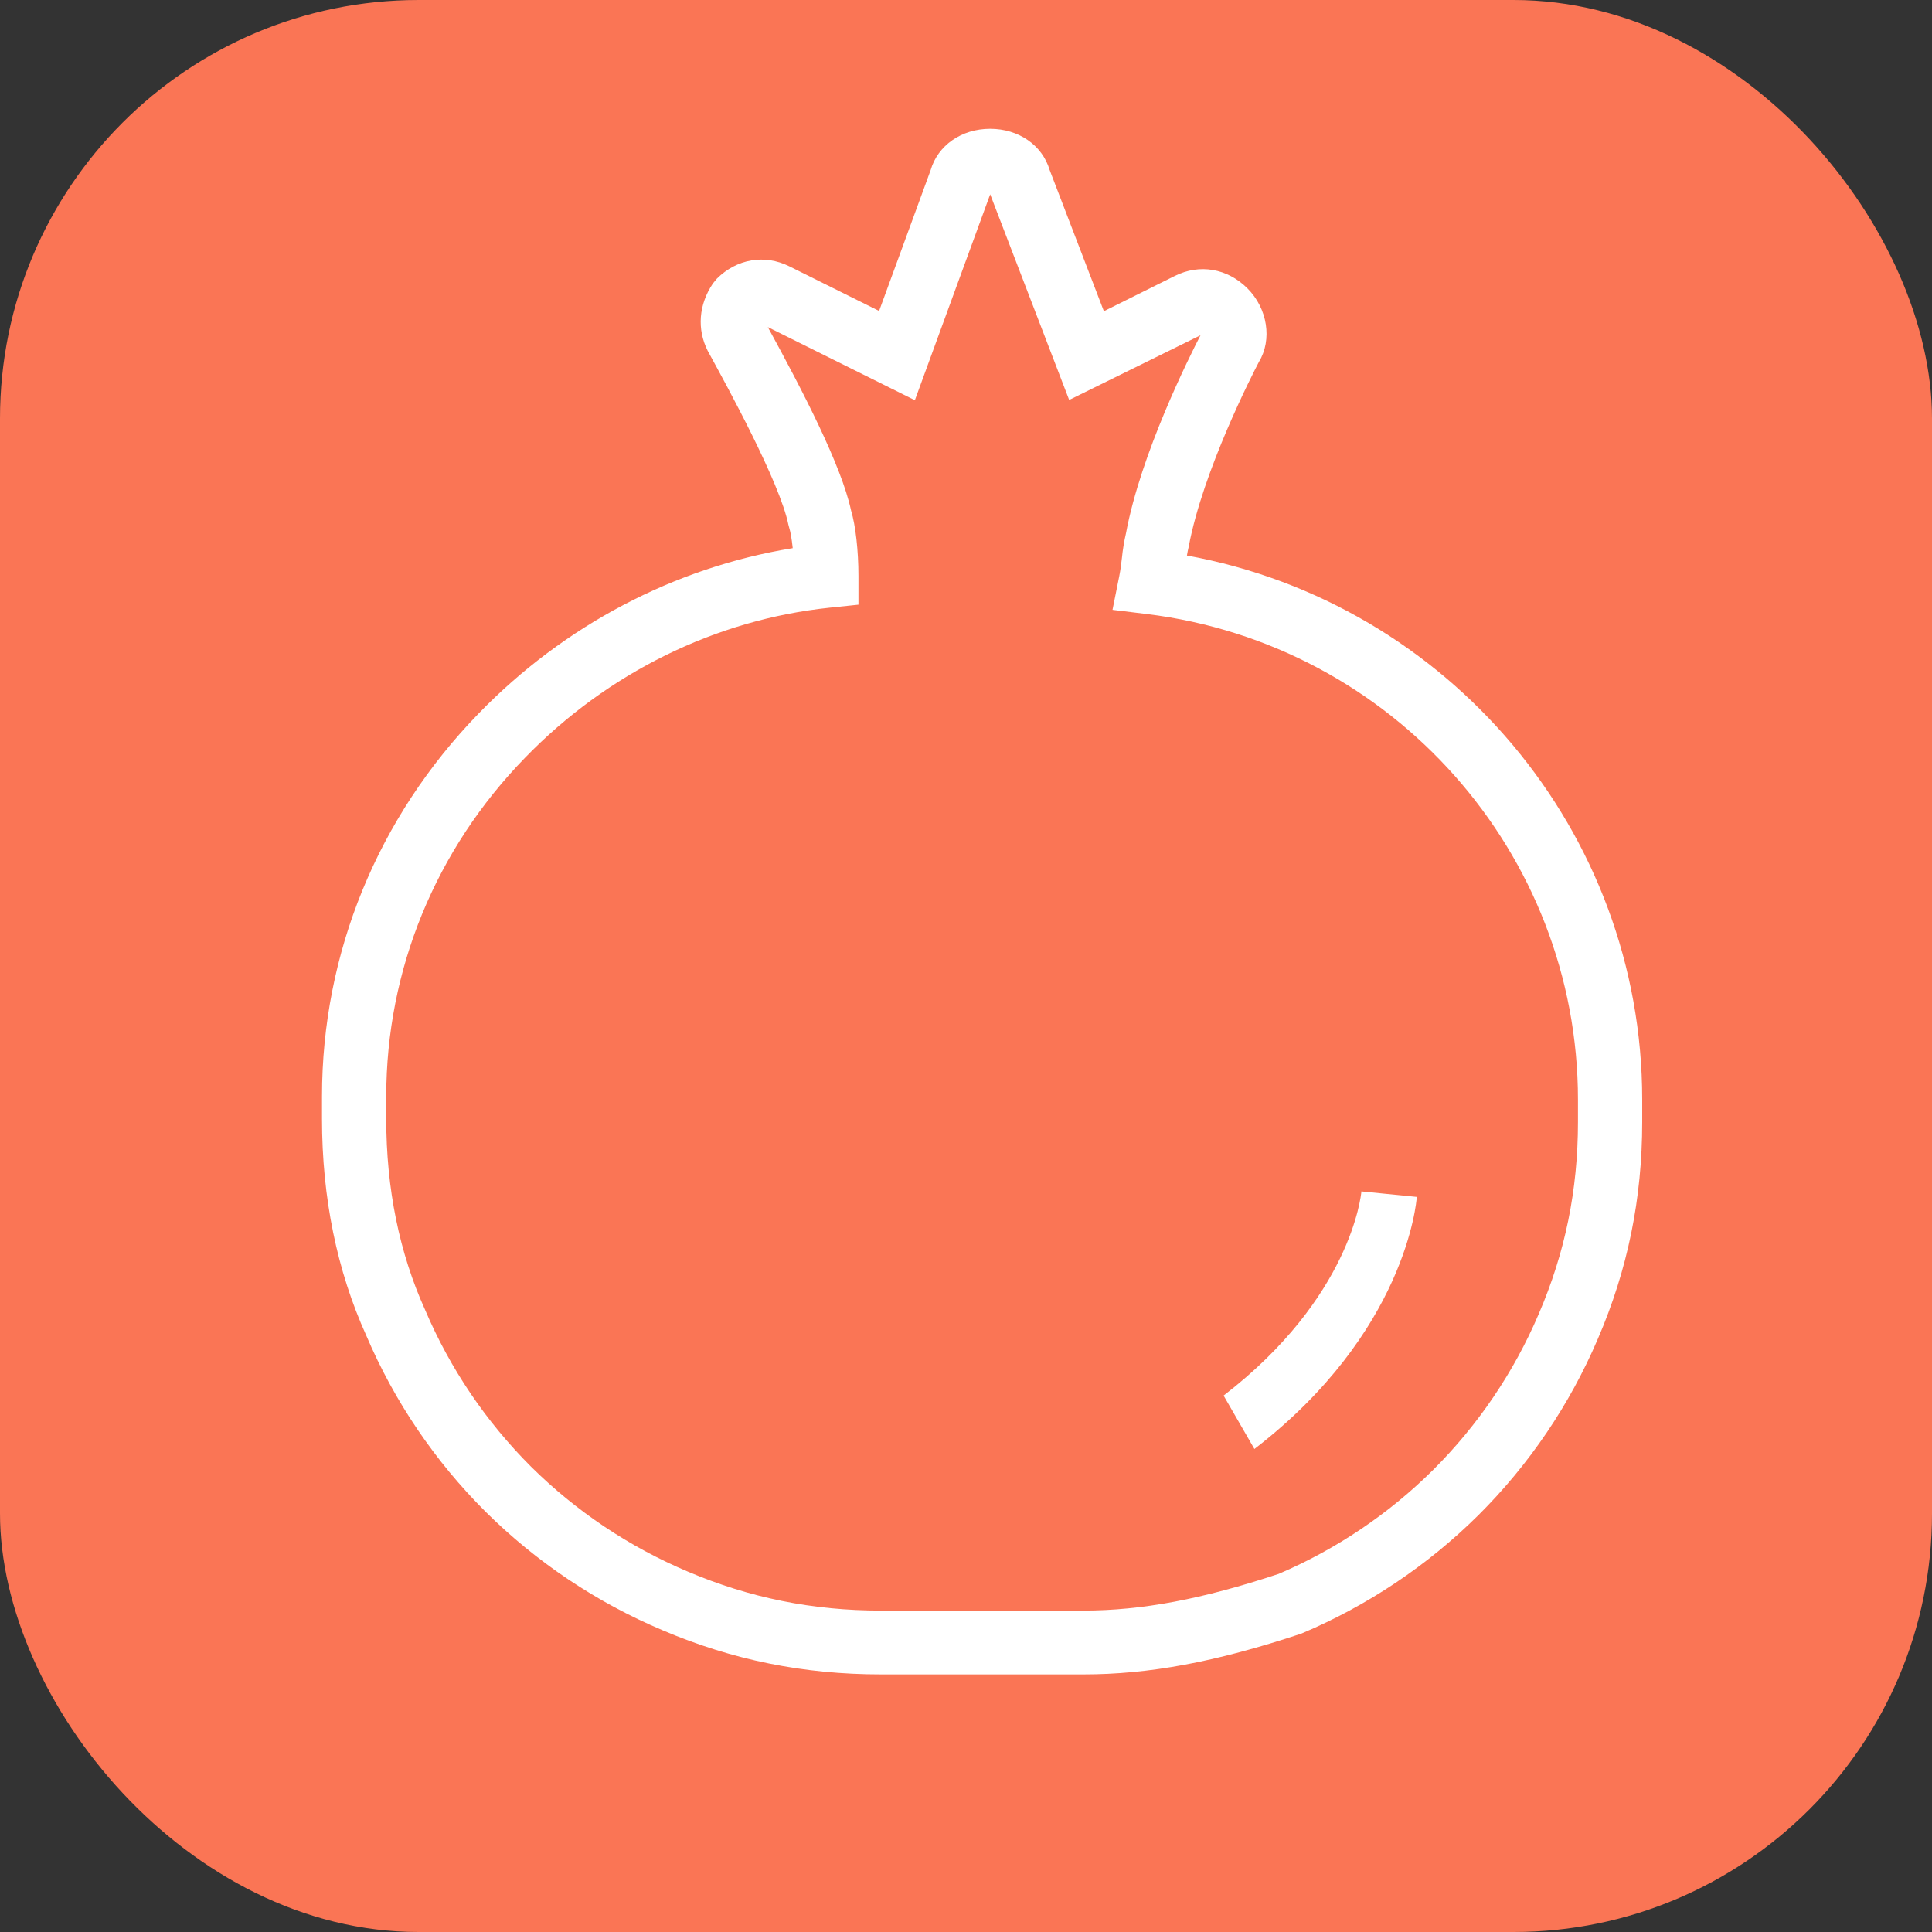 <?xml version="1.0" encoding="UTF-8"?>
<svg width="60px" height="60px" viewBox="0 0 60 60" version="1.1" xmlns="http://www.w3.org/2000/svg" xmlns:xlink="http://www.w3.org/1999/xlink">
    <rect x="0" y="0" width="60" height="60" fill="#333333" stroke="none"/>
    <title>画板</title>
    <g id="画板" stroke="none" stroke-width="1" fill="none" fill-rule="evenodd">
        <rect id="矩形" fill="#FA7555" x="0" y="0" width="60" height="60" rx="13"></rect>
        <g id="石榴" transform="translate(10, 4)" fill="#FFFFFF" fill-rule="nonzero">
            <path d="M26.861,13.252 C26.876,13.159 26.895,13.066 26.917,12.975 C27.357,10.611 28.921,7.575 29.097,7.239 C29.516,6.55 29.367,5.58 28.737,4.952 C28.114,4.333 27.253,4.187 26.488,4.568 L24.282,5.665 L22.597,1.277 C22.369,0.511 21.637,0 20.75,0 C19.86,0 19.124,0.515 18.901,1.286 L17.301,5.657 L14.511,4.27 C13.745,3.891 12.885,4.037 12.263,4.654 L12.138,4.806 C11.699,5.461 11.64,6.22 11.976,6.89 L12.024,6.979 C12.566,7.969 14.219,10.98 14.484,12.294 L14.516,12.414 C14.543,12.493 14.586,12.709 14.619,13.023 C10.956,13.618 7.523,15.418 4.869,18.154 C1.729,21.38 0,25.605 0,30.05 L0,30.744 C0,33.196 0.466,35.468 1.375,37.476 C2.246,39.52 3.504,41.378 5.081,42.949 C6.66,44.515 8.527,45.765 10.58,46.63 C12.743,47.552 14.961,48 17.358,48 L23.642,48 C25.686,48 27.752,47.617 30.414,46.733 C32.47,45.867 34.339,44.616 35.919,43.048 C37.494,41.478 38.751,39.622 39.622,37.581 C40.549,35.431 41,33.226 41,30.843 L41,30.149 C41,21.827 34.99,14.734 26.861,13.252 L26.861,13.252 Z M39.005,30.844 C39.005,32.953 38.607,34.902 37.787,36.806 C37.016,38.614 35.903,40.257 34.509,41.647 C33.13,43.016 31.501,44.113 29.711,44.878 C27.333,45.665 25.462,46.018 23.642,46.018 L17.358,46.018 C15.236,46.018 13.276,45.622 11.36,44.807 C9.542,44.04 7.889,42.934 6.491,41.548 C5.092,40.151 3.976,38.5 3.204,36.684 C2.402,34.912 1.995,32.914 1.995,30.745 L1.995,30.051 C1.995,26.123 3.525,22.387 6.305,19.533 C8.86,16.898 12.22,15.243 15.767,14.872 L16.66,14.779 L16.66,13.886 C16.66,13.103 16.571,12.316 16.43,11.851 C16.13,10.454 14.918,8.117 13.845,6.158 L18.412,8.429 L20.751,2.034 L23.204,8.421 L27.283,6.412 C26.939,7.076 25.429,10.085 24.97,12.555 C24.911,12.81 24.868,13.069 24.842,13.329 C24.821,13.503 24.801,13.688 24.76,13.891 L24.55,14.939 L25.616,15.069 C33.249,16.006 39.005,22.49 39.005,30.152 L39.005,30.844 L39.005,30.844 Z" id="形状"></path>
            <path d="M28,39.341 L28.957,41 C33.653,37.383 33.988,33.341 34,33.171 L32.28,33 C32.268,33.134 31.949,36.299 28,39.341 L28,39.341 Z" id="路径"></path>
        </g>
    </g>
</svg>